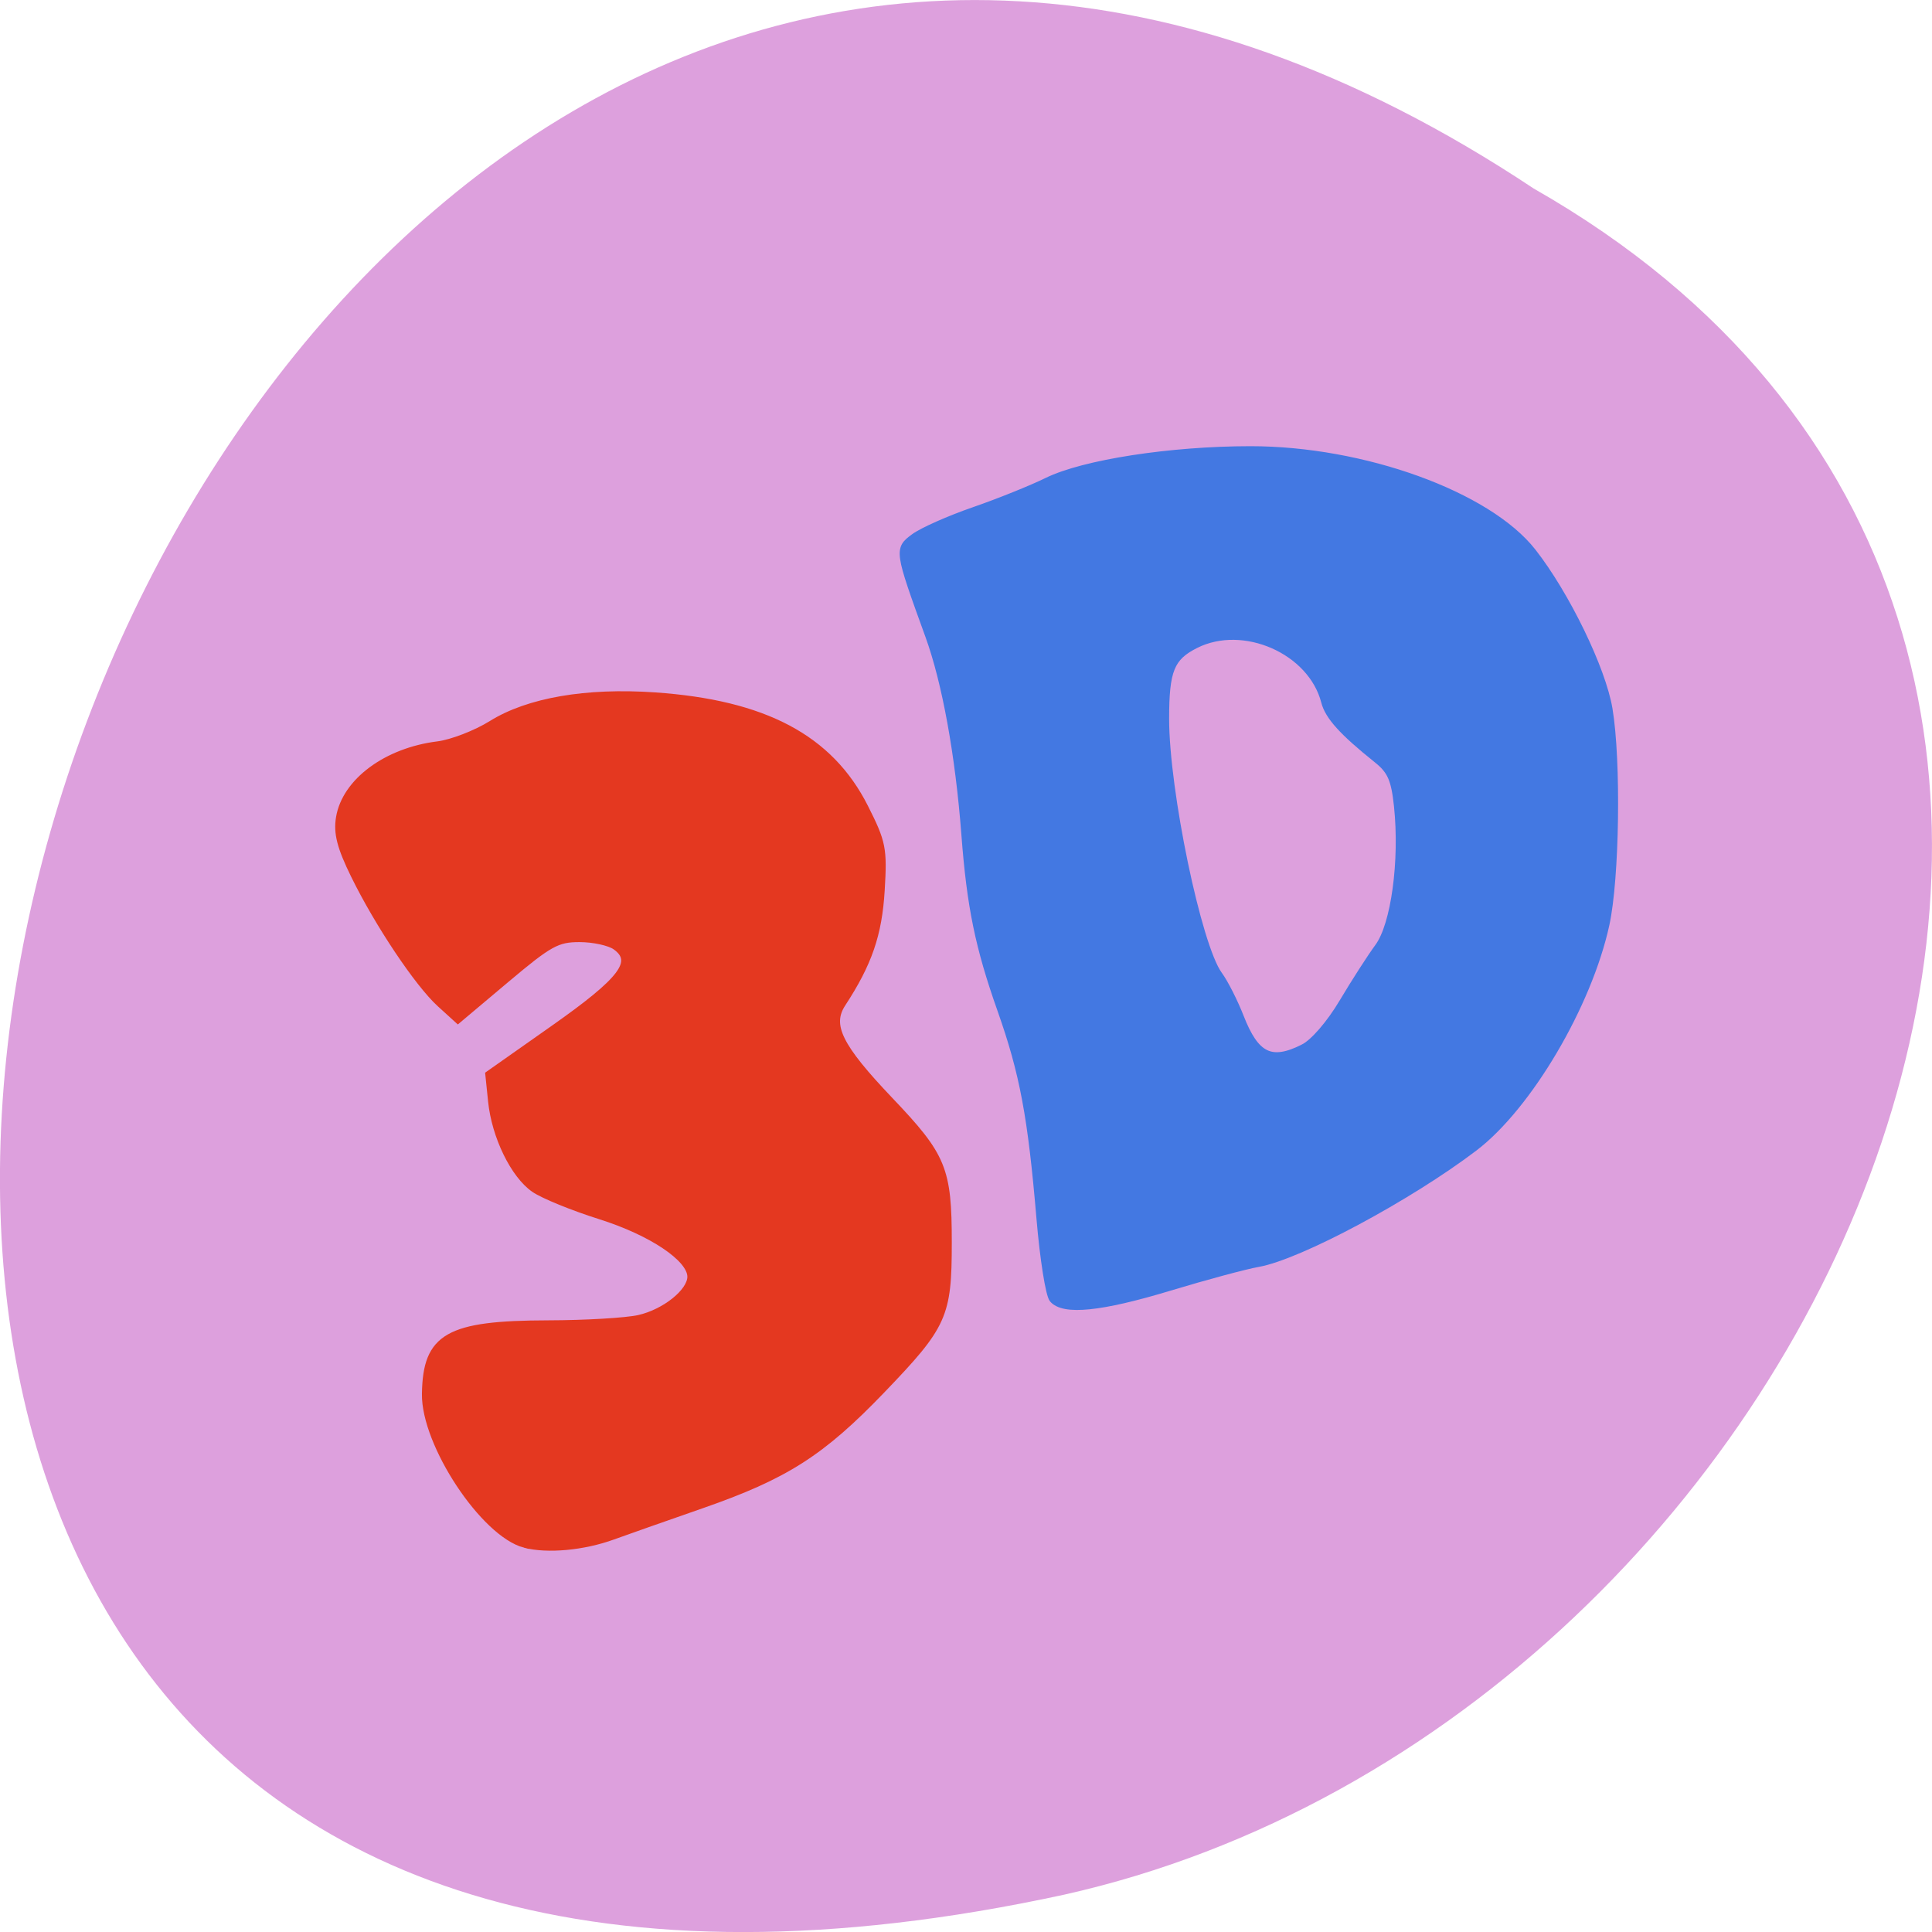 <svg xmlns="http://www.w3.org/2000/svg" viewBox="0 0 256 256"><g transform="translate(0 -796.36)"><path d="m 231.03 999.59 c 127.95 -192.46 -280.09 -311 -226.07 -62.2 23.02 102.82 167.39 165.22 226.07 62.2 z" transform="matrix(0 -1 1 0 -796.37 1052.37)" style="fill:#dda0dd;color:#000"/><g transform="matrix(1.185 0 0 1.154 5.307 -73.708)" style="fill-rule:evenodd;stroke-width:0.765"><path d="m 54.22,931.303 c -4.587,-1.231 -11.223,-11.539 -11.137,-17.298 0.1,-6.599 2.551,-8.036 13.749,-8.06 4.157,-0.009 8.717,-0.285 10.134,-0.614 2.914,-0.676 5.797,-3.051 5.797,-4.776 0,-2.098 -4.377,-5.11 -10.137,-6.975 -3.056,-0.989 -6.37,-2.378 -7.365,-3.087 -2.278,-1.622 -4.374,-6.043 -4.78,-10.08 l -0.312,-3.107 7.287,-5.266 c 7.698,-5.564 9.25,-7.674 6.905,-9.389 -0.677,-0.495 -2.494,-0.901 -4.038,-0.901 -2.509,0 -3.377,0.493 -8.202,4.663 l -5.396,4.663 -1.982,-1.851 c -2.479,-2.316 -6.933,-9.156 -9.61,-14.76 -1.548,-3.241 -1.948,-4.838 -1.658,-6.627 0.672,-4.144 5.263,-7.639 10.998,-8.373 1.572,-0.201 4.285,-1.279 6.029,-2.394 4.105,-2.626 10.584,-3.772 18.248,-3.228 12.243,0.869 19.563,4.859 23.469,12.795 1.995,4.052 2.13,4.753 1.844,9.574 -0.299,5.046 -1.414,8.377 -4.348,12.981 -1.583,2.485 -0.411,4.93 5.327,11.119 5.933,6.399 6.524,7.878 6.524,16.315 0,8.408 -0.487,9.519 -7.427,16.936 -6.756,7.221 -10.787,9.862 -20.172,13.217 -4.162,1.488 -8.623,3.1 -9.913,3.583 -3.279,1.227 -7.323,1.613 -9.834,0.939 z" style="fill:#e43820;stroke:#e43820"/><path d="m 113.233 903.147 c -0.408 -0.491 -1.05 -4.636 -1.427 -9.211 -0.972 -11.799 -1.874 -16.742 -4.385 -24.041 -2.479 -7.207 -3.405 -11.84 -4.017 -20.113 -0.677 -9.14 -2.154 -17.484 -4.043 -22.827 -3.465 -9.802 -3.483 -9.935 -1.611 -11.354 0.912 -0.692 3.92 -2.061 6.683 -3.042 2.763 -0.981 6.437 -2.499 8.165 -3.372 4.091 -2.067 13.798 -3.61 22.741 -3.613 12.621 -0.005 26.565 5.173 31.562 11.72 3.756 4.92 7.806 13.488 8.549 18.086 0.965 5.969 0.776 19.428 -0.348 24.731 -1.959 9.247 -8.665 20.924 -14.736 25.66 -7.309 5.702 -19.592 12.453 -24.16 13.28 -1.449 0.262 -5.9 1.492 -9.89 2.733 -7.693 2.392 -11.867 2.827 -13.083 1.363 z m 28.042 -28.915 c 1.136 -0.587 2.952 -2.745 4.369 -5.191 1.334 -2.302 3.132 -5.173 3.996 -6.38 1.806 -2.521 2.779 -9.871 2.137 -16.136 -0.314 -3.064 -0.741 -4.066 -2.263 -5.316 -3.869 -3.179 -5.454 -4.978 -5.88 -6.676 -1.47 -5.858 -9.067 -9.287 -14.43 -6.513 -2.757 1.426 -3.336 2.901 -3.334 8.49 0.004 8.261 3.614 26.078 5.947 29.35 0.657 0.921 1.742 3.117 2.411 4.879 1.71 4.503 3.439 5.36 7.047 3.494 z" style="fill:#4378e2;stroke:#4378e2"/></g></g></svg>